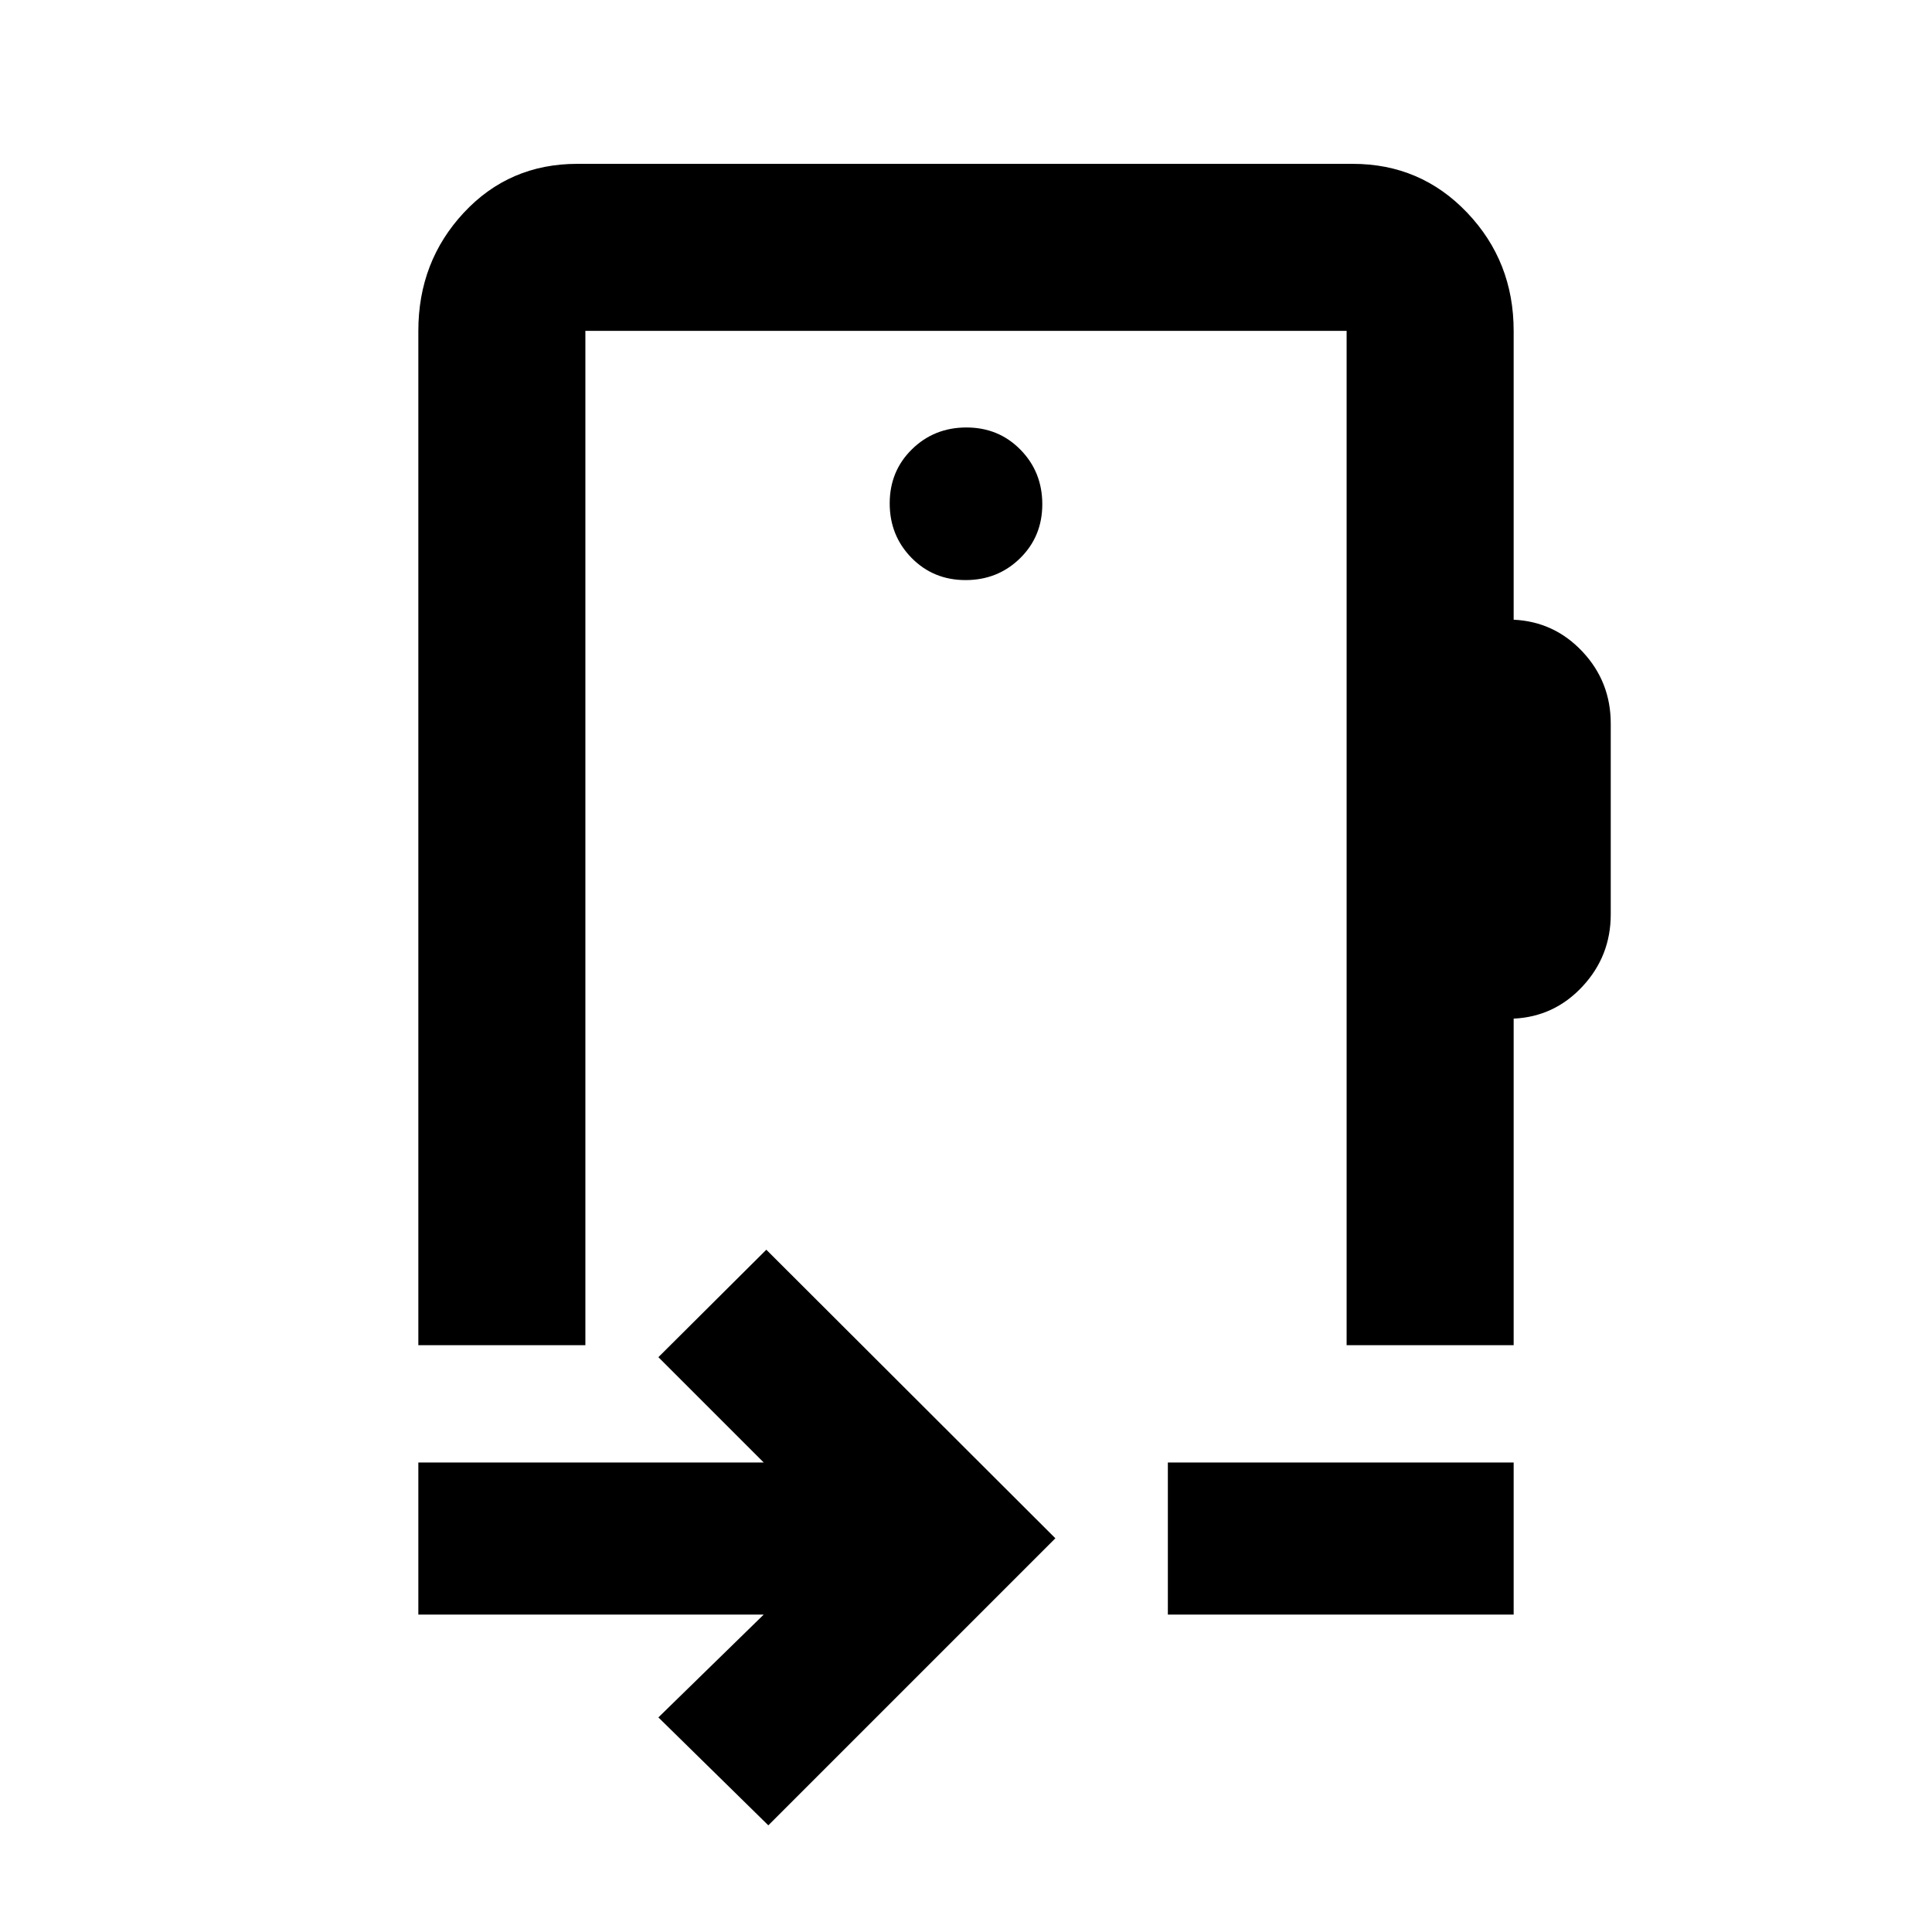 <svg xmlns="http://www.w3.org/2000/svg" height="20" viewBox="0 -960 960 960" width="20"><path d="m381.78-53-54.63-53.63 52.33-51.09H207.87v-75.58h171.61l-52.33-52.33 53.63-53.39 143.63 143.39L381.78-53ZM580.3-157.72v-75.58h171.83v75.58H580.3ZM467-543.59Zm-176.13-252v504h-83v-504q0-34.48 22.61-58.74 22.61-24.26 56.39-24.26h385.26q33.78 0 56.89 24.26t23.11 58.74v143.52q20.24.96 34.24 15.92 14 14.95 14 35.67v94.81q0 20.71-14 35.79-14 15.08-34.24 16.03v162.26h-83v-504H290.87Zm188.92 123.83q16.02 0 27.07-10.84t11.05-26.86q0-16.03-10.84-27.08-10.84-11.05-26.86-11.05t-27.07 10.84q-11.05 10.84-11.05 26.87 0 16.02 10.84 27.07t26.86 11.05Z"/></svg>